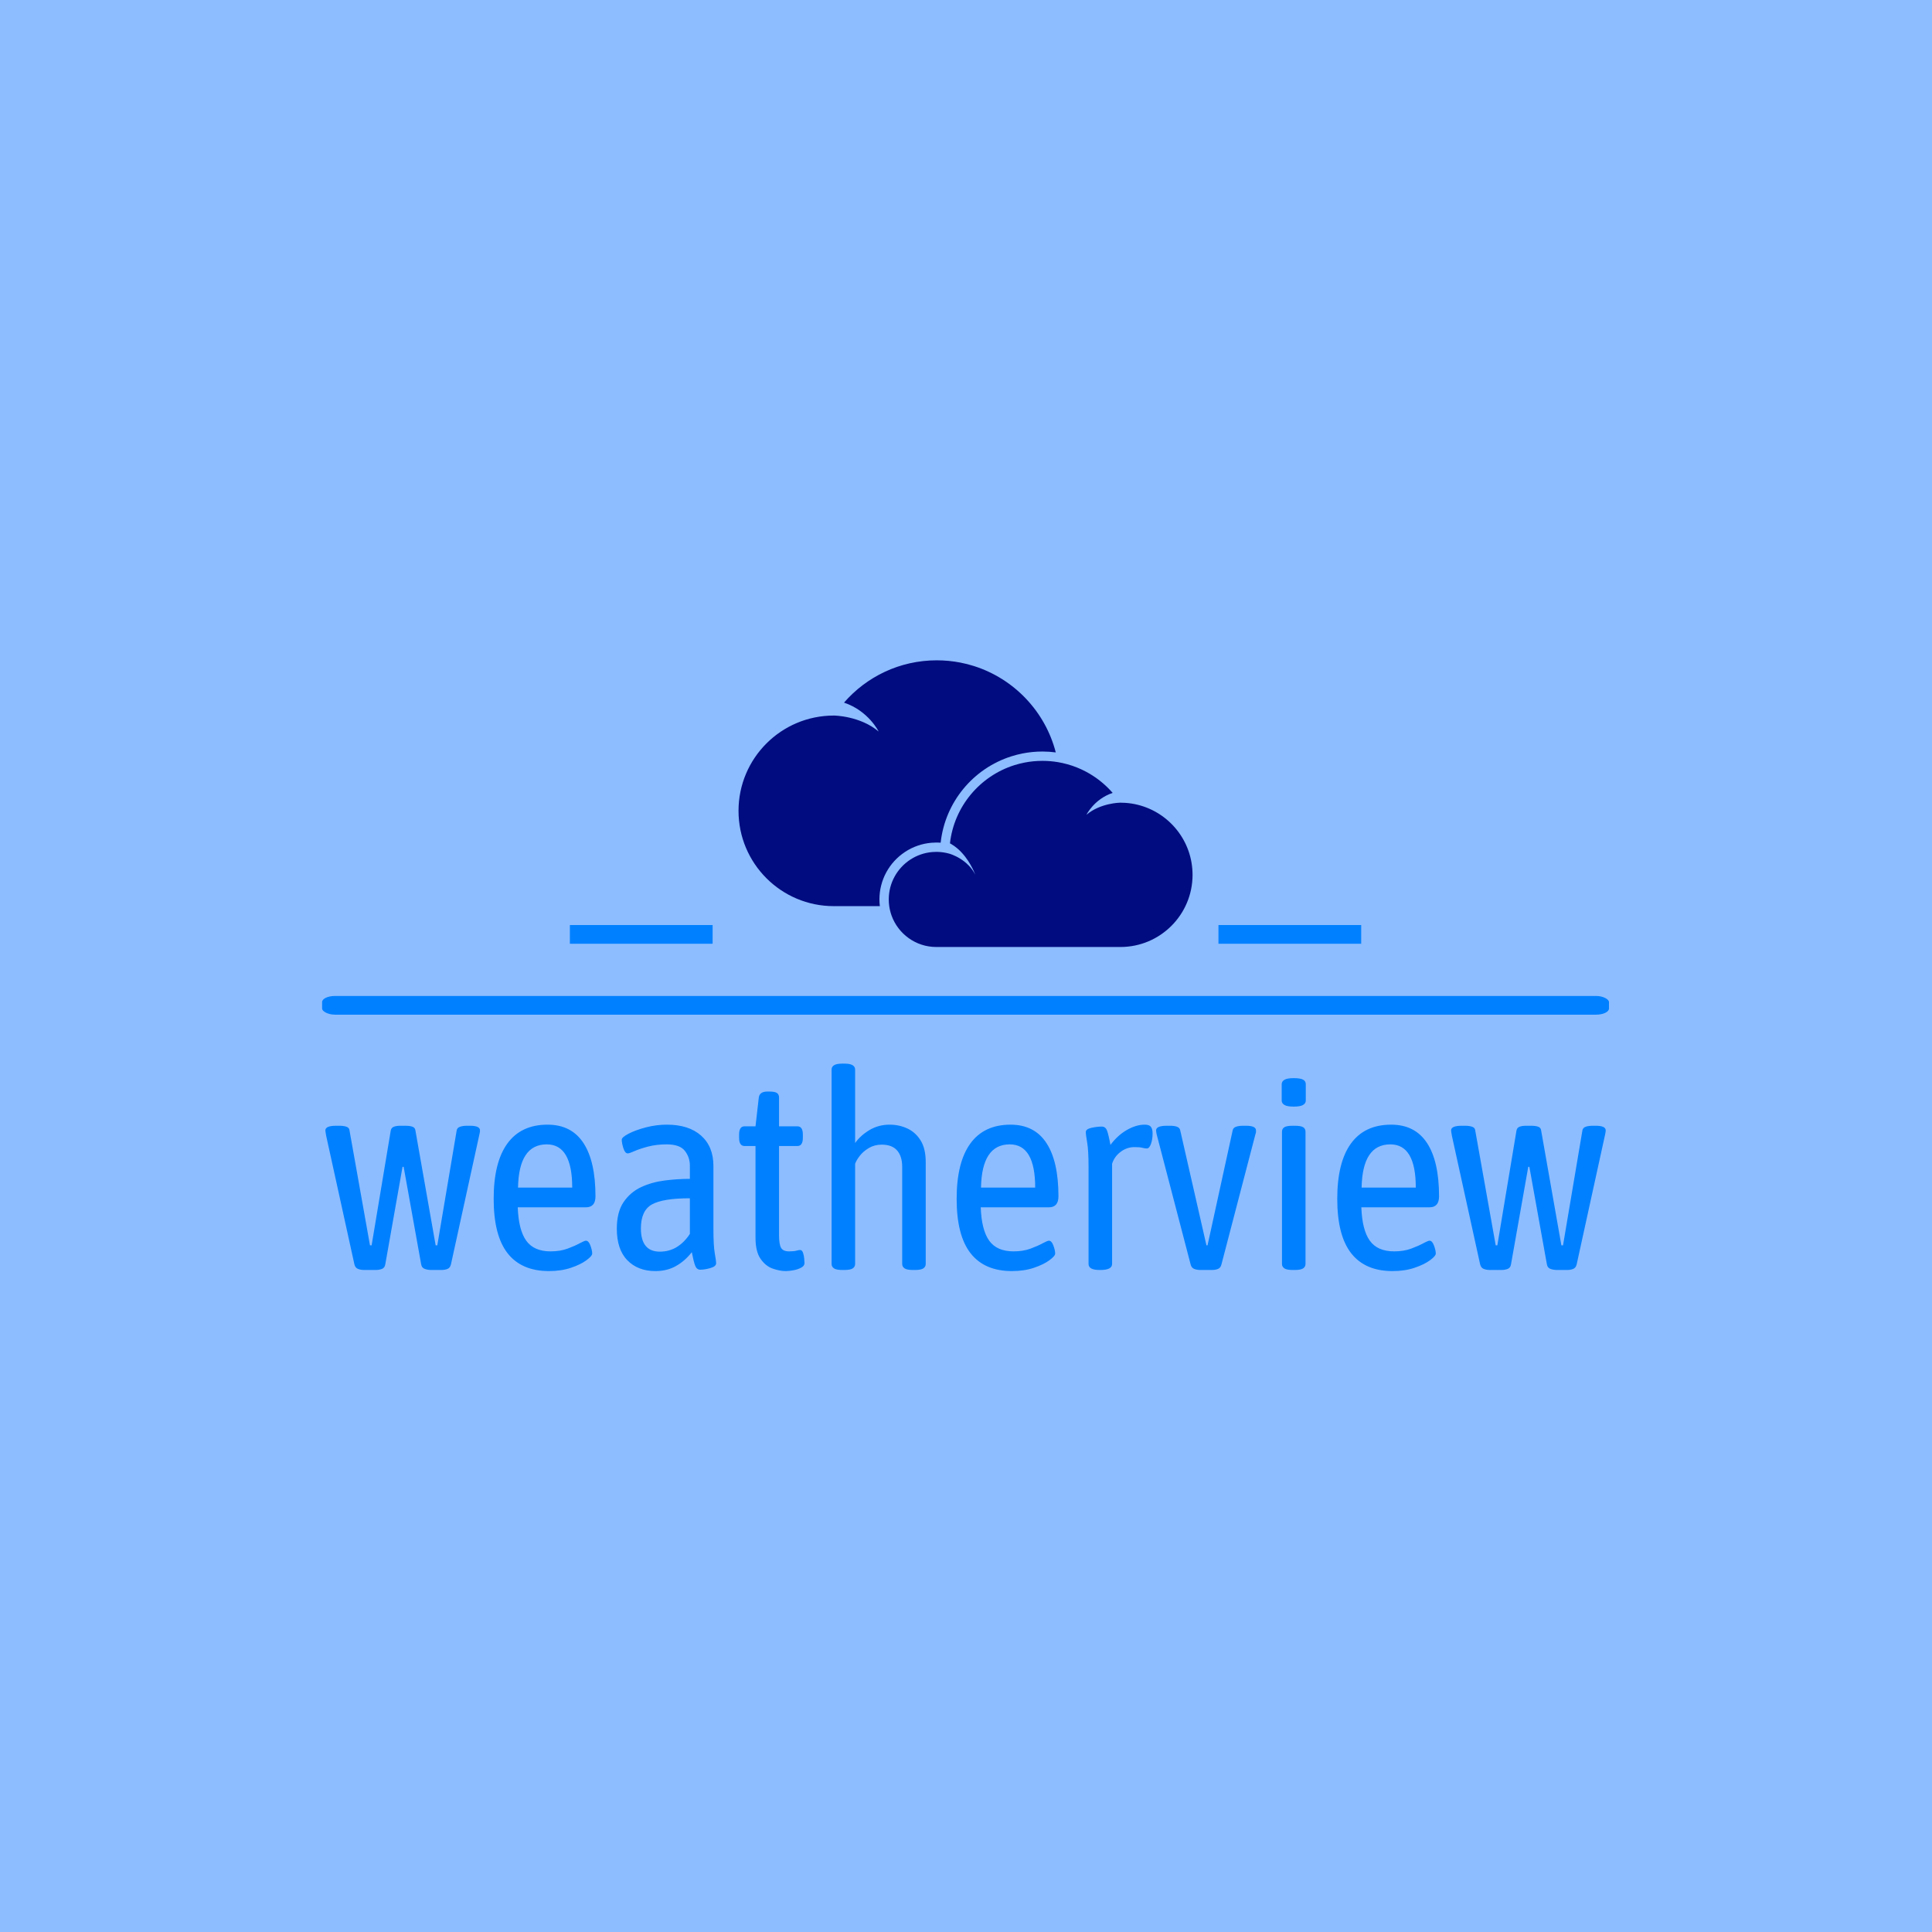 <svg xmlns="http://www.w3.org/2000/svg" version="1.1" xmlns:xlink="http://www.w3.org/1999/xlink" xmlns:svgjs="http://svgjs.dev/svgjs" width="1500" height="1500" viewBox="0 0 1500 1500"><rect width="1500" height="1500" fill="#8dbdff"></rect><g transform="matrix(0.667,0,0,0.667,249.394,512.31)"><svg viewBox="0 0 396 188" data-background-color="#8dbdff" preserveAspectRatio="xMidYMid meet" height="712" width="1500" xmlns="http://www.w3.org/2000/svg" xmlns:xlink="http://www.w3.org/1999/xlink"><g id="tight-bounds" transform="matrix(1,0,0,1,0.24,0.141)"><svg viewBox="0 0 395.52 187.718" height="187.718" width="395.52"><g><svg viewBox="0 0 397.498 188.656" height="187.718" width="395.52"><g><rect width="397.498" height="5.778" x="0" y="103.677" fill="#0080ff" opacity="1" stroke-width="0" stroke="transparent" fill-opacity="1" class="rect-qz-0" data-fill-palette-color="secondary" rx="1%" id="qz-0" data-palette-color="#0080ff"></rect></g><g transform="matrix(1,0,0,1,0.989,124.582)"><svg viewBox="0 0 395.52 64.074" height="64.074" width="395.52"><g id="textblocktransform"><svg viewBox="0 0 395.52 64.074" height="64.074" width="395.52" id="textblock"><g><svg viewBox="0 0 395.52 64.074" height="64.074" width="395.52"><g transform="matrix(1,0,0,1,0,0)"><svg width="395.52" viewBox="0.8 -37.6 233.93 37.9" height="64.074" data-palette-color="#0080ff"><path d="M10 0.1L7.9 0.1Q7.25 0.1 6.75-0.1 6.25-0.3 6.1-0.95L6.1-0.95 0.95-24.4Q0.8-25.25 0.8-25.4L0.8-25.4Q0.8-26.25 2.75-26.25L2.75-26.25 3.4-26.25Q4.1-26.25 4.63-26.08 5.15-25.9 5.2-25.45L5.2-25.45 8.95-4.4 9.25-4.4 12.75-25.4Q12.85-25.9 13.33-26.08 13.8-26.25 14.5-26.25L14.5-26.25 15.45-26.25Q16.2-26.25 16.7-26.08 17.2-25.9 17.25-25.4L17.25-25.4 20.95-4.4 21.25-4.4 24.8-25.45Q24.9-25.9 25.43-26.08 25.95-26.25 26.65-26.25L26.65-26.25 27.25-26.25Q29.05-26.25 29.05-25.4L29.05-25.4Q29.05-25.25 29.03-25.1 29-24.95 28.95-24.7L28.95-24.7 23.75-0.95Q23.6-0.3 23.13-0.1 22.65 0.1 22 0.1L22 0.1 20.15 0.1Q19.5 0.1 18.95-0.1 18.4-0.3 18.3-0.95L18.3-0.95 15.1-18.75 14.9-18.75 11.75-0.95Q11.65-0.3 11.15-0.1 10.65 0.1 10 0.1L10 0.1ZM41.65 0.3L41.65 0.3Q36.65 0.3 34.1-2.95 31.55-6.2 31.55-12.9L31.55-12.9Q31.55-19.55 34.05-23 36.55-26.45 41.4-26.45L41.4-26.45Q45.75-26.45 47.95-23.1 50.15-19.75 50.15-13.35L50.15-13.35Q50.15-11.35 48.4-11.35L48.4-11.35 35.95-11.35Q36.1-7.2 37.5-5.25 38.9-3.3 41.95-3.3L41.95-3.3Q43.7-3.3 45.05-3.8 46.4-4.3 47.27-4.78 48.15-5.25 48.4-5.25L48.4-5.25Q48.9-5.25 49.22-4.38 49.55-3.5 49.55-2.9L49.55-2.9Q49.55-2.45 48.5-1.68 47.45-0.9 45.67-0.3 43.9 0.3 41.65 0.3ZM36-14.95L36-14.95 45.9-14.95Q45.9-22.85 41.25-22.85L41.25-22.85Q36.15-22.85 36-14.95ZM61.09 0.3L61.09 0.3Q57.9 0.3 55.97-1.68 54.05-3.65 54.05-7.45L54.05-7.45Q54.05-10.45 55.27-12.28 56.5-14.1 58.47-15.03 60.45-15.95 62.8-16.25 65.15-16.55 67.4-16.55L67.4-16.55 67.4-18.95Q67.4-20.5 66.47-21.68 65.55-22.85 63.15-22.85L63.15-22.85Q61.3-22.85 59.77-22.45 58.25-22.05 57.3-21.63 56.34-21.2 56.05-21.2L56.05-21.2Q55.55-21.2 55.25-22.15 54.95-23.1 54.95-23.7L54.95-23.7Q54.95-24.15 56.2-24.8 57.45-25.45 59.34-25.95 61.25-26.45 63.2-26.45L63.2-26.45Q67.2-26.45 69.45-24.45 71.7-22.45 71.7-18.9L71.7-18.9 71.7-7.4Q71.7-4.35 71.95-2.93 72.2-1.5 72.2-1.15L72.2-1.15Q72.2-0.55 71.15-0.25 70.09 0.05 69.3 0.05L69.3 0.05Q68.65 0.05 68.37-0.68 68.09-1.4 67.75-3.15L67.75-3.15Q66.5-1.55 64.87-0.63 63.25 0.3 61.09 0.3ZM61.9-3.25L61.9-3.25Q63.65-3.25 65.02-4.1 66.4-4.95 67.4-6.5L67.4-6.5 67.4-13Q62.5-13 60.47-11.88 58.45-10.75 58.45-7.5L58.45-7.5Q58.45-3.25 61.9-3.25ZM84.89 0.3L84.89 0.3Q83.84 0.3 82.54-0.15 81.24-0.6 80.32-1.93 79.39-3.25 79.39-5.8L79.39-5.8 79.39-22.55 77.39-22.55Q76.39-22.55 76.39-24.05L76.39-24.05 76.39-24.65Q76.39-26.15 77.39-26.15L77.39-26.15 79.39-26.15 79.99-31.4Q80.14-32.5 81.54-32.5L81.54-32.5 81.94-32.5Q82.94-32.5 83.32-32.23 83.69-31.95 83.69-31.4L83.69-31.4 83.69-26.15 87.04-26.15Q88.04-26.15 88.04-24.65L88.04-24.65 88.04-24.05Q88.04-22.55 87.04-22.55L87.04-22.55 83.69-22.55 83.69-6.3Q83.69-4.55 84.07-3.93 84.44-3.3 85.54-3.3L85.54-3.3Q86.44-3.3 86.87-3.43 87.29-3.55 87.54-3.55L87.54-3.55Q87.89-3.55 88.07-3.05 88.24-2.55 88.29-1.98 88.34-1.4 88.34-1.15L88.34-1.15Q88.34-0.65 87.74-0.33 87.14 0 86.34 0.15 85.54 0.3 84.89 0.3ZM95.64 0.1L95.24 0.1Q94.14 0.1 93.72-0.2 93.29-0.5 93.29-1L93.29-1 93.29-36.5Q93.29-37.6 95.19-37.6L95.19-37.6 95.69-37.6Q97.59-37.6 97.59-36.5L97.59-36.5 97.59-23.1Q98.59-24.5 100.24-25.48 101.89-26.45 103.89-26.45L103.89-26.45Q105.64-26.45 107.14-25.75 108.64-25.05 109.57-23.55 110.49-22.05 110.49-19.6L110.49-19.6 110.49-1Q110.49-0.5 110.07-0.2 109.64 0.1 108.54 0.1L108.54 0.1 108.14 0.1Q107.04 0.1 106.62-0.2 106.19-0.5 106.19-1L106.19-1 106.19-18.75Q106.19-20.65 105.27-21.73 104.34-22.8 102.44-22.8L102.44-22.8Q101.14-22.8 100.09-22.18 99.04-21.55 98.42-20.73 97.79-19.9 97.59-19.3L97.59-19.3 97.59-1Q97.59-0.5 97.17-0.2 96.74 0.1 95.64 0.1L95.64 0.1ZM126.24 0.3L126.24 0.3Q121.24 0.3 118.69-2.95 116.14-6.2 116.14-12.9L116.14-12.9Q116.14-19.55 118.64-23 121.14-26.45 125.99-26.45L125.99-26.45Q130.34-26.45 132.54-23.1 134.74-19.75 134.74-13.35L134.74-13.35Q134.74-11.35 132.99-11.35L132.99-11.35 120.54-11.35Q120.69-7.2 122.09-5.25 123.49-3.3 126.54-3.3L126.54-3.3Q128.29-3.3 129.64-3.8 130.99-4.3 131.86-4.78 132.74-5.25 132.99-5.25L132.99-5.25Q133.49-5.25 133.81-4.38 134.14-3.5 134.14-2.9L134.14-2.9Q134.14-2.45 133.09-1.68 132.04-0.9 130.26-0.3 128.49 0.3 126.24 0.3ZM120.59-14.95L120.59-14.95 130.49-14.95Q130.49-22.85 125.84-22.85L125.84-22.85Q120.74-22.85 120.59-14.95ZM142.44 0.1L142.24 0.1Q140.24 0.1 140.24-1L140.24-1 140.24-18.65Q140.24-21.75 139.99-23.18 139.74-24.6 139.74-25.1L139.74-25.1Q139.74-25.65 140.79-25.88 141.84-26.1 142.64-26.1L142.64-26.1Q143.34-26.1 143.61-25.38 143.89-24.65 144.24-22.75L144.24-22.75Q145.54-24.5 147.24-25.48 148.94-26.45 150.49-26.45L150.49-26.45Q151.34-26.45 151.64-26.05 151.94-25.65 151.94-24.85L151.94-24.85Q151.94-23.75 151.64-22.93 151.34-22.1 150.89-22.1L150.89-22.1Q150.54-22.1 150.06-22.23 149.59-22.35 148.64-22.35L148.64-22.35Q147.24-22.35 146.09-21.48 144.94-20.6 144.54-19.3L144.54-19.3 144.54-1Q144.54 0.1 142.44 0.1L142.44 0.1ZM162.78 0.1L160.68 0.1Q160.03 0.1 159.53-0.1 159.03-0.3 158.88-0.95L158.88-0.95 152.68-24.7Q152.63-24.9 152.61-25.08 152.58-25.25 152.58-25.4L152.58-25.4Q152.58-26.25 154.53-26.25L154.53-26.25 155.18-26.25Q155.88-26.25 156.38-26.08 156.88-25.9 156.98-25.45L156.98-25.45 161.78-4.4 161.98-4.4 166.58-25.45Q166.68-25.9 167.21-26.08 167.73-26.25 168.43-26.25L168.43-26.25 169.03-26.25Q170.83-26.25 170.83-25.4L170.83-25.4Q170.83-25.25 170.83-25.1 170.83-24.95 170.73-24.7L170.73-24.7 164.53-0.95Q164.38-0.3 163.91-0.1 163.43 0.1 162.78 0.1L162.78 0.1ZM177.93 0.1L177.53 0.1Q176.43 0.1 176.01-0.2 175.58-0.5 175.58-1L175.58-1 175.58-25.15Q175.58-25.7 176.01-25.98 176.43-26.25 177.53-26.25L177.53-26.25 177.93-26.25Q179.03-26.25 179.46-25.98 179.88-25.7 179.88-25.15L179.88-25.15 179.88-1Q179.88-0.5 179.46-0.2 179.03 0.1 177.93 0.1L177.93 0.1ZM177.73-29.75L177.73-29.75Q176.53-29.75 176.03-30.05 175.53-30.35 175.53-30.85L175.53-30.85 175.53-33.85Q175.53-34.35 176.03-34.65 176.53-34.95 177.73-34.95L177.73-34.95Q178.93-34.95 179.43-34.68 179.93-34.4 179.93-33.85L179.93-33.85 179.93-30.85Q179.93-30.35 179.43-30.05 178.93-29.75 177.73-29.75ZM195.78 0.3L195.78 0.3Q190.78 0.3 188.23-2.95 185.68-6.2 185.68-12.9L185.68-12.9Q185.68-19.55 188.18-23 190.68-26.45 195.53-26.45L195.53-26.45Q199.88-26.45 202.08-23.1 204.28-19.75 204.28-13.35L204.28-13.35Q204.28-11.35 202.53-11.35L202.53-11.35 190.08-11.35Q190.23-7.2 191.63-5.25 193.03-3.3 196.08-3.3L196.08-3.3Q197.83-3.3 199.18-3.8 200.53-4.3 201.4-4.78 202.28-5.25 202.53-5.25L202.53-5.25Q203.03-5.25 203.35-4.38 203.68-3.5 203.68-2.9L203.68-2.9Q203.68-2.45 202.63-1.68 201.58-0.9 199.8-0.3 198.03 0.3 195.78 0.3ZM190.13-14.95L190.13-14.95 200.03-14.95Q200.03-22.85 195.38-22.85L195.38-22.85Q190.28-22.85 190.13-14.95ZM215.68 0.1L213.58 0.1Q212.93 0.1 212.43-0.1 211.93-0.3 211.78-0.95L211.78-0.95 206.63-24.4Q206.48-25.25 206.48-25.4L206.48-25.4Q206.48-26.25 208.43-26.25L208.43-26.25 209.08-26.25Q209.78-26.25 210.3-26.08 210.83-25.9 210.88-25.45L210.88-25.45 214.63-4.4 214.93-4.4 218.43-25.4Q218.53-25.9 219-26.08 219.48-26.25 220.18-26.25L220.18-26.25 221.13-26.25Q221.88-26.25 222.38-26.08 222.88-25.9 222.93-25.4L222.93-25.4 226.63-4.4 226.93-4.4 230.48-25.45Q230.58-25.9 231.1-26.08 231.63-26.25 232.33-26.25L232.33-26.25 232.93-26.25Q234.73-26.25 234.73-25.4L234.73-25.4Q234.73-25.25 234.7-25.1 234.68-24.95 234.63-24.7L234.63-24.7 229.43-0.95Q229.28-0.3 228.8-0.1 228.33 0.1 227.68 0.1L227.68 0.1 225.83 0.1Q225.18 0.1 224.63-0.1 224.08-0.3 223.98-0.95L223.98-0.95 220.78-18.75 220.58-18.75 217.43-0.95Q217.33-0.3 216.83-0.1 216.33 0.1 215.68 0.1L215.68 0.1Z" opacity="1" transform="matrix(1,0,0,1,0,0)" fill="#0080ff" class="wordmark-text-0" data-fill-palette-color="primary" id="text-0"></path></svg></g></svg></g></svg></g></svg></g><g transform="matrix(1,0,0,1,120.626,0)"><svg viewBox="0 0 156.245 88.551" height="88.551" width="156.245"><g><svg xmlns="http://www.w3.org/2000/svg" xmlns:xlink="http://www.w3.org/1999/xlink" version="1.1" x="8" y="0" viewBox="0 18.212 99.439 62.786" enable-background="new 0 0 100 100" xml:space="preserve" height="88.551" width="140.245" class="icon-icon-0" data-fill-palette-color="accent" id="icon-0"><g fill="#010c80" data-fill-palette-color="accent"><path d="M36.478 60.17c1.729-1.139 3.732-1.832 5.796-2.002 0.351-0.031 0.703-0.045 1.047-0.045 0.125 0 0.241 0.002 0.349 0.004 0.2 0.008 0.399 0.018 0.597 0.031l0.012-0.092c0.994-8.77 7.074-16.161 15.492-18.829 0.81-0.258 1.644-0.471 2.479-0.633 1.414-0.276 2.863-0.416 4.309-0.416 0.983 0 1.959 0.065 2.923 0.193-2.316-8.972-9.141-16.129-17.915-18.912-0.967-0.308-1.959-0.562-2.973-0.759-1.673-0.326-3.403-0.498-5.175-0.498-8.112 0-15.382 3.59-20.318 9.266 5.369 1.795 7.584 6.325 7.584 6.325-4.058-3.433-9.74-3.493-9.74-3.493-0.025 0-0.05 0-0.075 0C9.344 30.311 0 39.654 0 51.18c0 11.527 9.344 20.871 20.871 20.871H30.95c-0.058-0.482-0.088-0.973-0.088-1.469C30.861 66.379 32.962 62.484 36.478 60.17z" fill="#010c80" data-fill-palette-color="accent"></path><path d="M87.47 49.861c-0.469-0.117-0.945-0.213-1.431-0.289-0.467-0.07-0.94-0.121-1.421-0.148-0.325-0.02-0.654-0.031-0.985-0.031-0.019 0-0.038 0-0.057 0 0 0-4.302 0.045-7.375 2.645 0 0 1.677-3.432 5.743-4.789-0.19-0.221-0.389-0.435-0.59-0.648-0.811-0.855-1.696-1.642-2.644-2.348-0.808-0.601-1.662-1.143-2.554-1.622-1.283-0.688-2.647-1.24-4.075-1.642-0.354-0.1-0.711-0.189-1.073-0.27-0.353-0.08-0.71-0.149-1.068-0.209-1.101-0.183-2.23-0.279-3.382-0.279-1.341 0-2.65 0.129-3.918 0.377-0.768 0.15-1.52 0.341-2.252 0.573-7.531 2.39-13.166 9.036-14.082 17.114 0.072 0.041 0.146 0.082 0.221 0.125 0.492 0.283 0.947 0.607 1.368 0.963 0.663 0.559 1.238 1.188 1.728 1.818 0.467 0.604 0.857 1.209 1.173 1.758 0.715 1.242 1.052 2.199 1.052 2.199-0.401-0.803-0.912-1.475-1.462-2.041-0.625-0.641-1.301-1.139-1.924-1.518-1.248-0.758-2.288-1.039-2.288-1.039-0.816-0.232-1.675-0.365-2.561-0.391-0.097-0.004-0.195-0.006-0.292-0.006-0.296 0-0.588 0.014-0.877 0.037-1.78 0.148-3.432 0.744-4.844 1.674-2.828 1.863-4.696 5.066-4.696 8.707 0 0.498 0.038 0.988 0.104 1.469 0.05 0.348 0.115 0.688 0.198 1.021 0.085 0.348 0.186 0.689 0.306 1.021 1.442 4.025 5.29 6.906 9.81 6.906h40.312c8.729 0 15.805-7.076 15.805-15.805C99.438 57.791 94.345 51.576 87.47 49.861z" fill="#010c80" data-fill-palette-color="accent"></path></g></svg></g></svg></g><g><rect width="44.093" height="5.778" y="81.773" x="276.871" fill="#0080ff" data-fill-palette-color="secondary"></rect><rect width="44.093" height="5.778" y="81.773" x="76.533" fill="#0080ff" data-fill-palette-color="secondary"></rect></g></svg></g><defs></defs></svg><rect width="395.52" height="187.718" fill="none" stroke="none" visibility="hidden"></rect></g></svg></g></svg>
